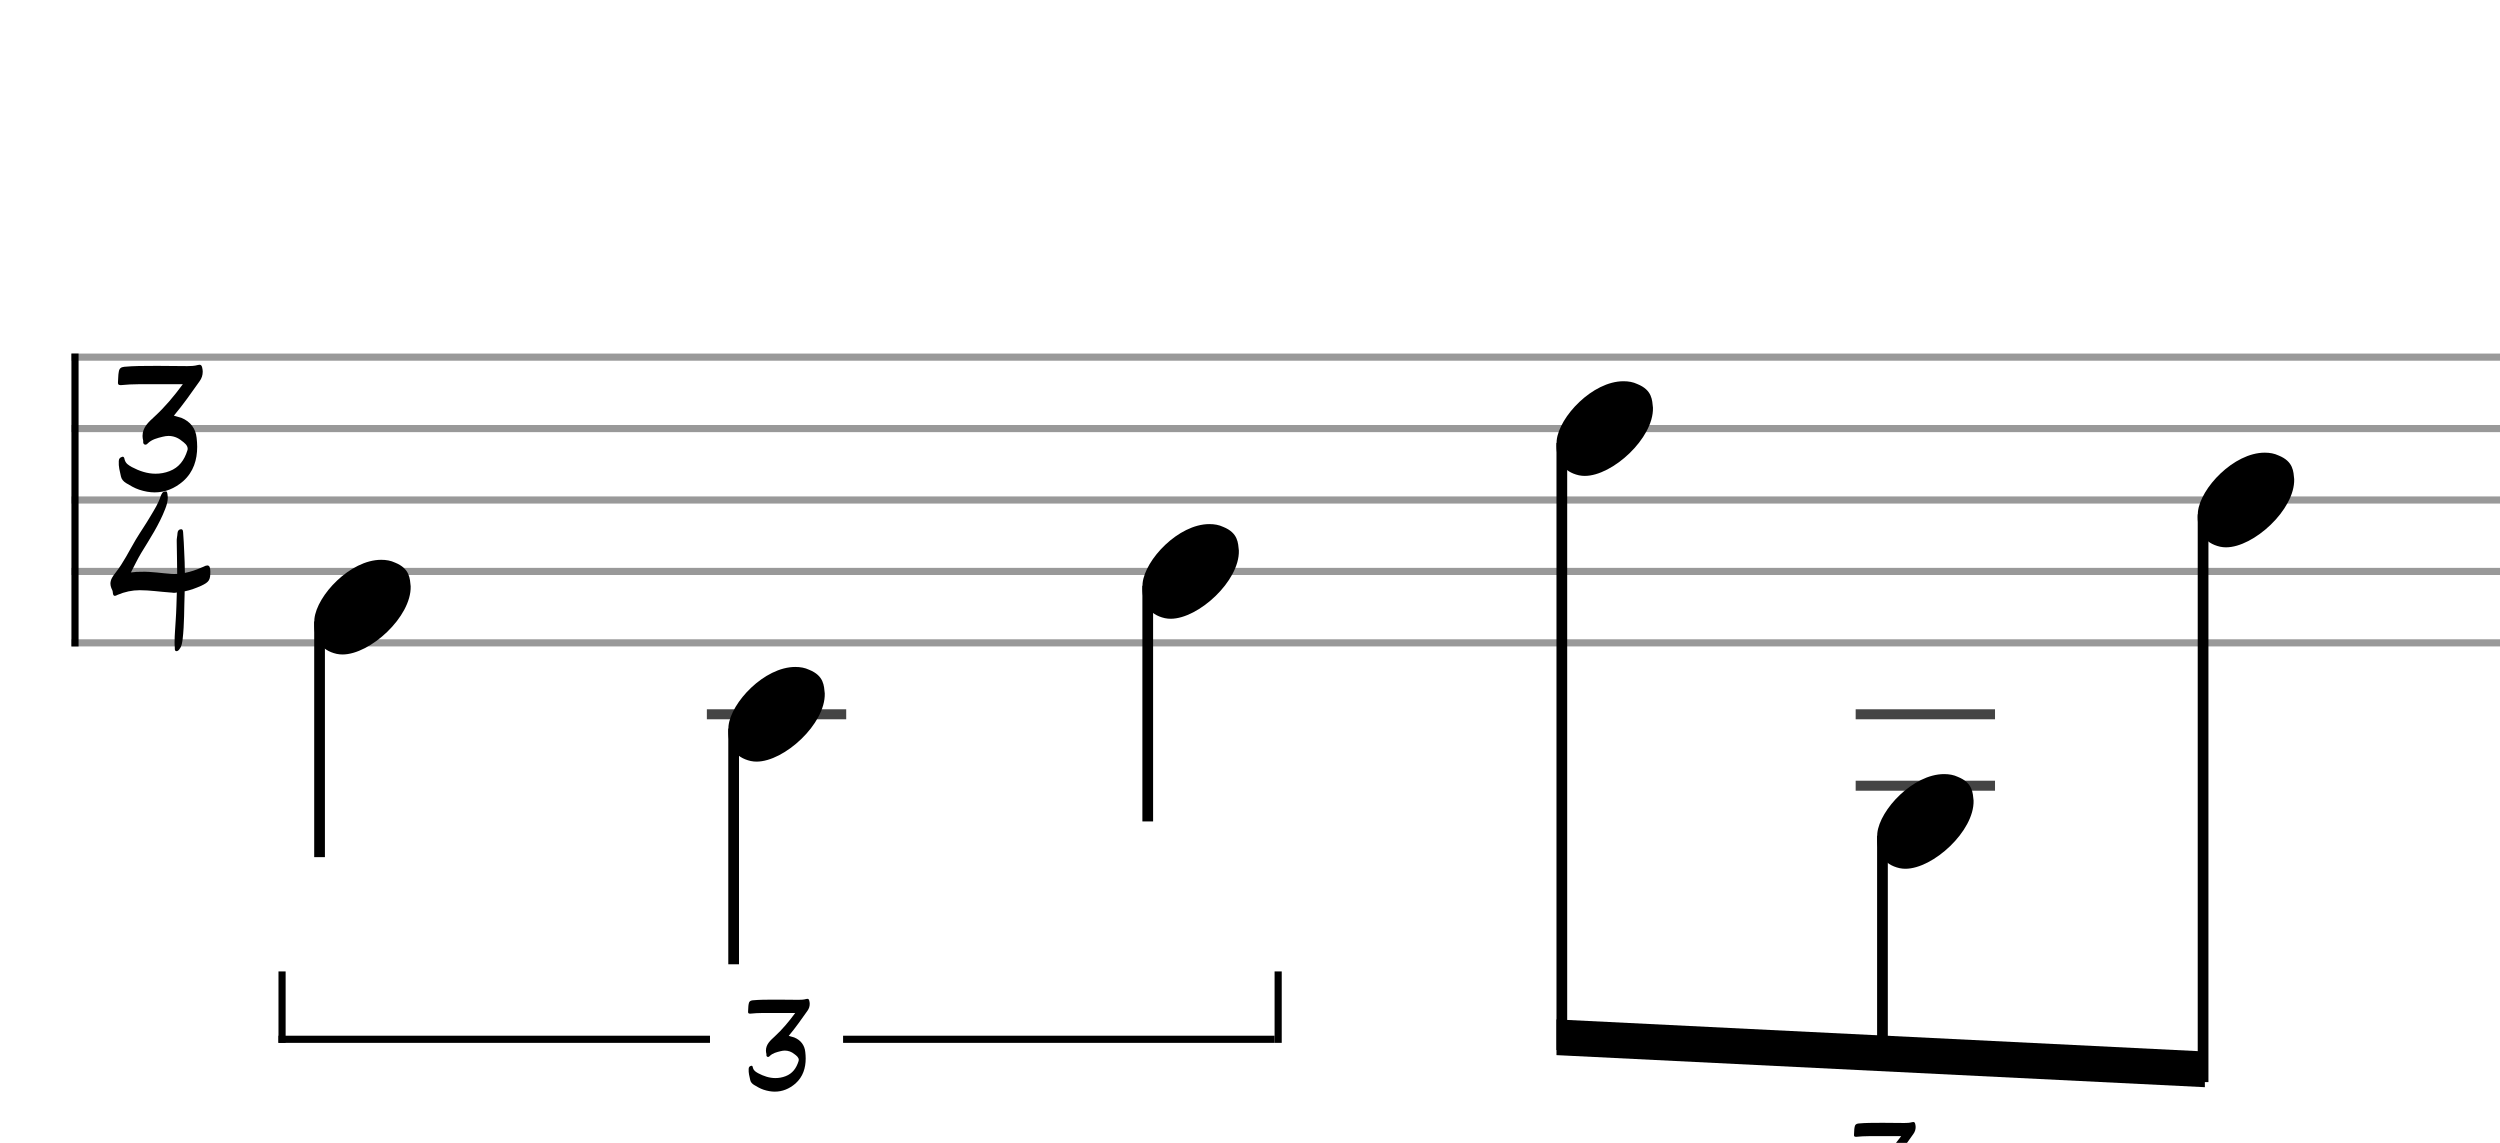 <svg xmlns="http://www.w3.org/2000/svg" stroke-width="0.3" stroke-dasharray="none" fill="black" stroke="black" font-family="Arial, sans-serif" font-size="10pt" font-weight="normal" font-style="normal" width="350" height="160" viewBox="0 0 350 160" style="width: 350px; height: 160px; border: none;"><g class="vf-stave" id="vf-auto33528" stroke-width="1" fill="#999999" stroke="#999999"><path fill="none" d="M10 50L350 50"/><path fill="none" d="M10 60L350 60"/><path fill="none" d="M10 70L350 70"/><path fill="none" d="M10 80L350 80"/><path fill="none" d="M10 90L350 90"/></g><g class="vf-stavebarline" id="vf-auto33529"><rect x="10" y="49.5" width="1" height="41" stroke="none"/></g><g class="vf-stavebarline" id="vf-auto33530"><rect x="350" y="49.5" width="1" height="41" stroke="none"/></g><g class="vf-timesignature" id="vf-auto33531"><path stroke="none" d="M19.48 68.554C20.24 68.807,20.969 68.934,21.666 68.934C23.107 68.934,24.454 68.395,25.642 67.366C27.099 66.067,27.606 64.356,27.606 62.55C27.606 62.138,27.574 61.711,27.527 61.299C27.4 60.016,26.671 59.018,25.388 58.495C25.04 58.384,24.707 58.289,24.343 58.194C25.658 56.626,26.782 55.01,27.938 53.379C28.239 52.967,28.382 52.524,28.382 52.032C28.382 51.858,28.35 51.652,28.303 51.446C28.239 51.177,28.129 51.066,27.938 51.066C27.875 51.066,27.812 51.082,27.717 51.098C27.21 51.24,26.703 51.256,26.212 51.256C24.961 51.256,23.678 51.225,22.426 51.225L21.539 51.225C20.145 51.225,18.751 51.225,17.389 51.351C16.93 51.399,16.692 51.589,16.629 52.064C16.534 52.524,16.565 52.999,16.518 53.474C16.486 53.775,16.565 53.917,16.882 53.917L16.946 53.917C17.753 53.838,18.561 53.791,19.385 53.791L25.594 53.791C24.343 55.486,23.107 56.959,21.666 58.289C20.81 59.081,19.955 59.81,19.955 61.03C19.955 61.236,19.987 61.457,20.05 61.711L20.05 61.758C20.034 61.932,20.034 62.138,20.24 62.233C20.399 62.297,20.557 62.218,20.668 62.091C21.254 61.505,22.03 61.331,22.79 61.14C23.06 61.077,23.329 61.03,23.582 61.03C24.248 61.03,24.881 61.251,25.436 61.711C25.8 61.98,26.275 62.328,26.275 62.835C26.275 62.915,26.259 62.994,26.228 63.073C25.816 64.404,25.071 65.449,23.741 65.956C23.091 66.209,22.426 66.32,21.777 66.32C20.636 66.32,19.527 65.956,18.45 65.386C17.991 65.116,17.611 64.91,17.452 64.356C17.421 64.245,17.405 63.944,17.183 63.944C17.136 63.944,17.104 63.944,17.056 63.976C16.819 64.039,16.629 64.213,16.629 64.562C16.581 65.322,16.771 65.972,16.93 66.7C17.009 67.096,17.294 67.413,17.658 67.635C18.244 67.983,18.815 68.332,19.48 68.554"/><path stroke="none" d="M24.631 91.151C24.852 91.215,25.043 91.025,25.153 90.835C25.454 90.454,25.486 89.995,25.565 89.536C25.819 87.366,25.771 85.18,25.85 83.01L25.85 82.788C26.658 82.629,27.403 82.344,28.163 82.012C29.272 81.489,29.462 81.204,29.446 80C29.446 79.43,29.319 79.176,29.034 79.16C28.892 79.16,28.686 79.224,28.432 79.366L28.274 79.43C27.498 79.778,26.706 80.048,25.882 80.206C25.882 79.208,25.835 78.194,25.787 77.196C25.74 76.357,25.724 75.486,25.644 74.646C25.629 74.456,25.644 74.092,25.359 74.092C25.074 74.092,24.884 74.282,24.852 74.614C24.837 75.026,24.71 75.438,24.742 75.85C24.757 77.355,24.805 78.86,24.805 80.348C24.536 80.364,24.266 80.364,24.013 80.348C22.619 80.253,21.257 80.016,19.831 80.048C19.34 80.048,18.833 80.063,18.326 80.143C18.833 79.176,19.245 78.289,19.768 77.418C20.972 75.438,22.271 73.474,23.126 71.256C23.332 70.734,23.49 70.211,23.49 69.672C23.49 69.514,23.459 69.356,23.443 69.181C23.411 69.055,23.411 68.801,23.237 68.801C23.047 68.785,22.825 68.849,22.714 69.023C22.635 69.165,22.556 69.276,22.508 69.419C22.191 70.448,21.621 71.336,21.083 72.238C20.433 73.363,19.673 74.44,19.008 75.549C18.073 77.133,17.297 78.764,16.156 80.206C15.792 80.665,15.459 81.14,15.459 81.711C15.459 81.917,15.507 82.123,15.586 82.328C15.681 82.534,15.792 82.74,15.792 82.946C15.824 83.279,15.887 83.406,16.077 83.421C16.156 83.421,16.299 83.374,16.457 83.279C17.471 82.851,18.485 82.629,19.562 82.629C20.972 82.629,22.397 82.851,23.807 82.946C23.965 82.962,24.124 82.962,24.282 82.994C24.441 82.994,24.599 82.994,24.757 82.946C24.71 84.245,24.694 85.544,24.599 86.843C24.552 87.841,24.441 88.855,24.441 89.9C24.441 90.153,24.441 90.375,24.472 90.613C24.472 90.819,24.441 91.088,24.631 91.151"/></g><g class="vf-stavenote" id="vf-auto33535"><g class="vf-stem" id="vf-auto33536" pointer-events="bounding-box"><path stroke-width="1.5" fill="none" d="M44.738 87L44.738 120"/></g><g class="vf-notehead" id="vf-auto33538" pointer-events="bounding-box"><path stroke="none" d="M47.133 91.543C47.413 91.599,47.666 91.627,47.947 91.627C51.822 91.627,57.606 86.348,57.494 82.08C57.382 81.041,57.41 79.609,55.304 78.766C54.714 78.485,54.068 78.373,53.366 78.373C49.042 78.373,44.353 83.343,44.016 86.657C44.016 86.909,43.988 87.134,43.988 87.387C43.988 89.409,44.886 91.037,47.133 91.543"/></g></g><g class="vf-stavenote" id="vf-auto33539"><path stroke-width="1.4" fill="none" stroke="#444" d="M98.961 100L118.469 100"/><g class="vf-stem" id="vf-auto33540" pointer-events="bounding-box"><path stroke-width="1.5" fill="none" d="M102.711 102L102.711 135"/></g><g class="vf-notehead" id="vf-auto33542" pointer-events="bounding-box"><path stroke="none" d="M105.106 106.543C105.387 106.599,105.639 106.627,105.92 106.627C109.795 106.627,115.58 101.348,115.467 97.08C115.355 96.041,115.383 94.609,113.277 93.766C112.687 93.485,112.042 93.373,111.34 93.373C107.015 93.373,102.326 98.343,101.989 101.657C101.989 101.909,101.961 102.134,101.961 102.387C101.961 104.409,102.859 106.037,105.106 106.543"/></g></g><g class="vf-stavenote" id="vf-auto33543"><g class="vf-stem" id="vf-auto33544" pointer-events="bounding-box"><path stroke-width="1.5" fill="none" d="M160.684 82L160.684 115"/></g><g class="vf-notehead" id="vf-auto33546" pointer-events="bounding-box"><path stroke="none" d="M163.079 86.543C163.36 86.599,163.613 86.627,163.893 86.627C167.768 86.627,173.553 81.348,173.441 77.08C173.328 76.041,173.356 74.609,171.25 73.766C170.661 73.485,170.015 73.373,169.313 73.373C164.989 73.373,160.299 78.343,159.962 81.657C159.962 81.909,159.934 82.134,159.934 82.387C159.934 84.409,160.833 86.037,163.079 86.543"/></g></g><g class="vf-stavenote" id="vf-auto33547"><g class="vf-notehead" id="vf-auto33551" pointer-events="bounding-box"><path stroke="none" d="M221.052 66.543C221.333 66.599,221.586 66.627,221.867 66.627C225.742 66.627,231.526 61.348,231.414 57.08C231.302 56.041,231.33 54.609,229.224 53.766C228.634 53.485,227.988 53.373,227.286 53.373C222.962 53.373,218.273 58.343,217.936 61.657C217.936 61.909,217.907 62.134,217.907 62.387C217.907 64.409,218.806 66.037,221.052 66.543"/></g></g><g class="vf-stavenote" id="vf-auto33553"><path stroke-width="1.4" fill="none" stroke="#444" d="M259.794 100L279.302 100"/><path stroke-width="1.4" fill="none" stroke="#444" d="M259.794 110L279.302 110"/><g class="vf-notehead" id="vf-auto33557" pointer-events="bounding-box"><path stroke="none" d="M265.939 121.543C266.22 121.599,266.473 121.627,266.753 121.627C270.628 121.627,276.413 116.348,276.301 112.08C276.188 111.041,276.216 109.609,274.11 108.766C273.521 108.485,272.875 108.373,272.173 108.373C267.848 108.373,263.159 113.343,262.822 116.657C262.822 116.909,262.794 117.134,262.794 117.387C262.794 119.409,263.693 121.037,265.939 121.543"/></g></g><g class="vf-stavenote" id="vf-auto33559"><g class="vf-notehead" id="vf-auto33563" pointer-events="bounding-box"><path stroke="none" d="M310.826 76.543C311.106 76.599,311.359 76.627,311.64 76.627C315.515 76.627,321.299 71.348,321.187 67.08C321.075 66.041,321.103 64.609,318.997 63.766C318.407 63.485,317.761 63.373,317.059 63.373C312.735 63.373,308.046 68.343,307.709 71.657C307.709 71.909,307.681 72.134,307.681 72.387C307.681 74.409,308.579 76.037,310.826 76.543"/></g></g><g class="vf-stem" id="vf-auto33548" pointer-events="bounding-box"><path stroke-width="1.5" fill="none" d="M218.657 62L218.657 147.006"/></g><g class="vf-stem" id="vf-auto33554" pointer-events="bounding-box"><path stroke-width="1.5" fill="none" d="M263.544 117L263.544 149.25"/></g><g class="vf-stem" id="vf-auto33560" pointer-events="bounding-box"><path stroke-width="1.5" fill="none" d="M308.431 72L308.431 151.494"/></g><g class="vf-beam" id="vf-auto33565"><path stroke="none" d="M217.907 147.718L217.907 142.718L308.681 147.207L308.681 152.207Z"/></g><rect x="38.988" y="145" width="60.411" height="1" stroke="none"/><rect x="118.032" y="145" width="60.411" height="1" stroke="none"/><rect x="38.988" y="136" width="1" height="10" stroke="none"/><rect x="178.442" y="136" width="1" height="10" stroke="none"/><path stroke="none" d="M106.887 152.554C107.44 152.738,107.97 152.831,108.476 152.831C109.525 152.831,110.504 152.439,111.368 151.69C112.428 150.745,112.796 149.501,112.796 148.188C112.796 147.889,112.773 147.577,112.739 147.278C112.647 146.345,112.117 145.619,111.184 145.239C110.93 145.158,110.688 145.089,110.423 145.02C111.379 143.88,112.197 142.705,113.038 141.518C113.257 141.218,113.361 140.896,113.361 140.539C113.361 140.412,113.338 140.262,113.303 140.113C113.257 139.917,113.177 139.836,113.038 139.836C112.992 139.836,112.946 139.848,112.877 139.859C112.508 139.963,112.14 139.974,111.783 139.974C110.873 139.974,109.939 139.951,109.029 139.951L108.384 139.951C107.371 139.951,106.357 139.951,105.366 140.043C105.032 140.078,104.859 140.216,104.813 140.562C104.744 140.896,104.767 141.241,104.732 141.587C104.709 141.806,104.767 141.91,104.997 141.91L105.043 141.91C105.631 141.852,106.219 141.817,106.818 141.817L111.333 141.817C110.423 143.05,109.525 144.121,108.476 145.089C107.854 145.665,107.232 146.195,107.232 147.082C107.232 147.232,107.255 147.393,107.301 147.577L107.301 147.612C107.29 147.739,107.29 147.889,107.44 147.958C107.555 148.004,107.67 147.946,107.751 147.854C108.177 147.428,108.741 147.301,109.294 147.163C109.49 147.117,109.686 147.082,109.87 147.082C110.354 147.082,110.815 147.243,111.218 147.577C111.483 147.773,111.829 148.027,111.829 148.395C111.829 148.453,111.817 148.511,111.794 148.568C111.495 149.536,110.953 150.296,109.986 150.665C109.513 150.849,109.029 150.93,108.557 150.93C107.728 150.93,106.921 150.665,106.138 150.25C105.804 150.054,105.527 149.905,105.412 149.501C105.389 149.421,105.378 149.202,105.216 149.202C105.182 149.202,105.159 149.202,105.124 149.225C104.951 149.271,104.813 149.398,104.813 149.651C104.779 150.204,104.917 150.676,105.032 151.206C105.09 151.494,105.297 151.725,105.562 151.886C105.988 152.139,106.403 152.393,106.887 152.554"/><path stroke="none" d="M261.716 169.798C262.269 169.983,262.799 170.075,263.306 170.075C264.354 170.075,265.333 169.683,266.197 168.934C267.257 167.99,267.626 166.746,267.626 165.432C267.626 165.133,267.603 164.822,267.568 164.522C267.476 163.589,266.946 162.863,266.013 162.483C265.759 162.403,265.517 162.334,265.252 162.264C266.209 161.124,267.027 159.949,267.867 158.762C268.086 158.463,268.19 158.14,268.19 157.783C268.19 157.656,268.167 157.507,268.132 157.357C268.086 157.161,268.006 157.08,267.867 157.08C267.821 157.08,267.775 157.092,267.706 157.103C267.338 157.207,266.969 157.219,266.612 157.219C265.702 157.219,264.769 157.196,263.859 157.196L263.213 157.196C262.2 157.196,261.186 157.196,260.195 157.288C259.861 157.322,259.688 157.461,259.642 157.806C259.573 158.14,259.596 158.486,259.562 158.831C259.539 159.05,259.596 159.154,259.827 159.154L259.873 159.154C260.46 159.096,261.048 159.062,261.647 159.062L266.163 159.062C265.252 160.294,264.354 161.366,263.306 162.334C262.683 162.91,262.061 163.439,262.061 164.326C262.061 164.476,262.084 164.638,262.131 164.822L262.131 164.856C262.119 164.983,262.119 165.133,262.269 165.202C262.384 165.248,262.499 165.19,262.58 165.098C263.006 164.672,263.571 164.545,264.123 164.407C264.319 164.361,264.515 164.326,264.699 164.326C265.183 164.326,265.644 164.488,266.047 164.822C266.312 165.018,266.658 165.271,266.658 165.64C266.658 165.697,266.646 165.755,266.623 165.813C266.324 166.78,265.782 167.541,264.815 167.909C264.342 168.094,263.859 168.174,263.386 168.174C262.557 168.174,261.75 167.909,260.967 167.494C260.633 167.299,260.356 167.149,260.241 166.746C260.218 166.665,260.207 166.446,260.045 166.446C260.011 166.446,259.988 166.446,259.953 166.469C259.78 166.515,259.642 166.642,259.642 166.895C259.608 167.448,259.746 167.921,259.861 168.451C259.919 168.739,260.126 168.969,260.391 169.13C260.817 169.384,261.232 169.637,261.716 169.798"/></svg>